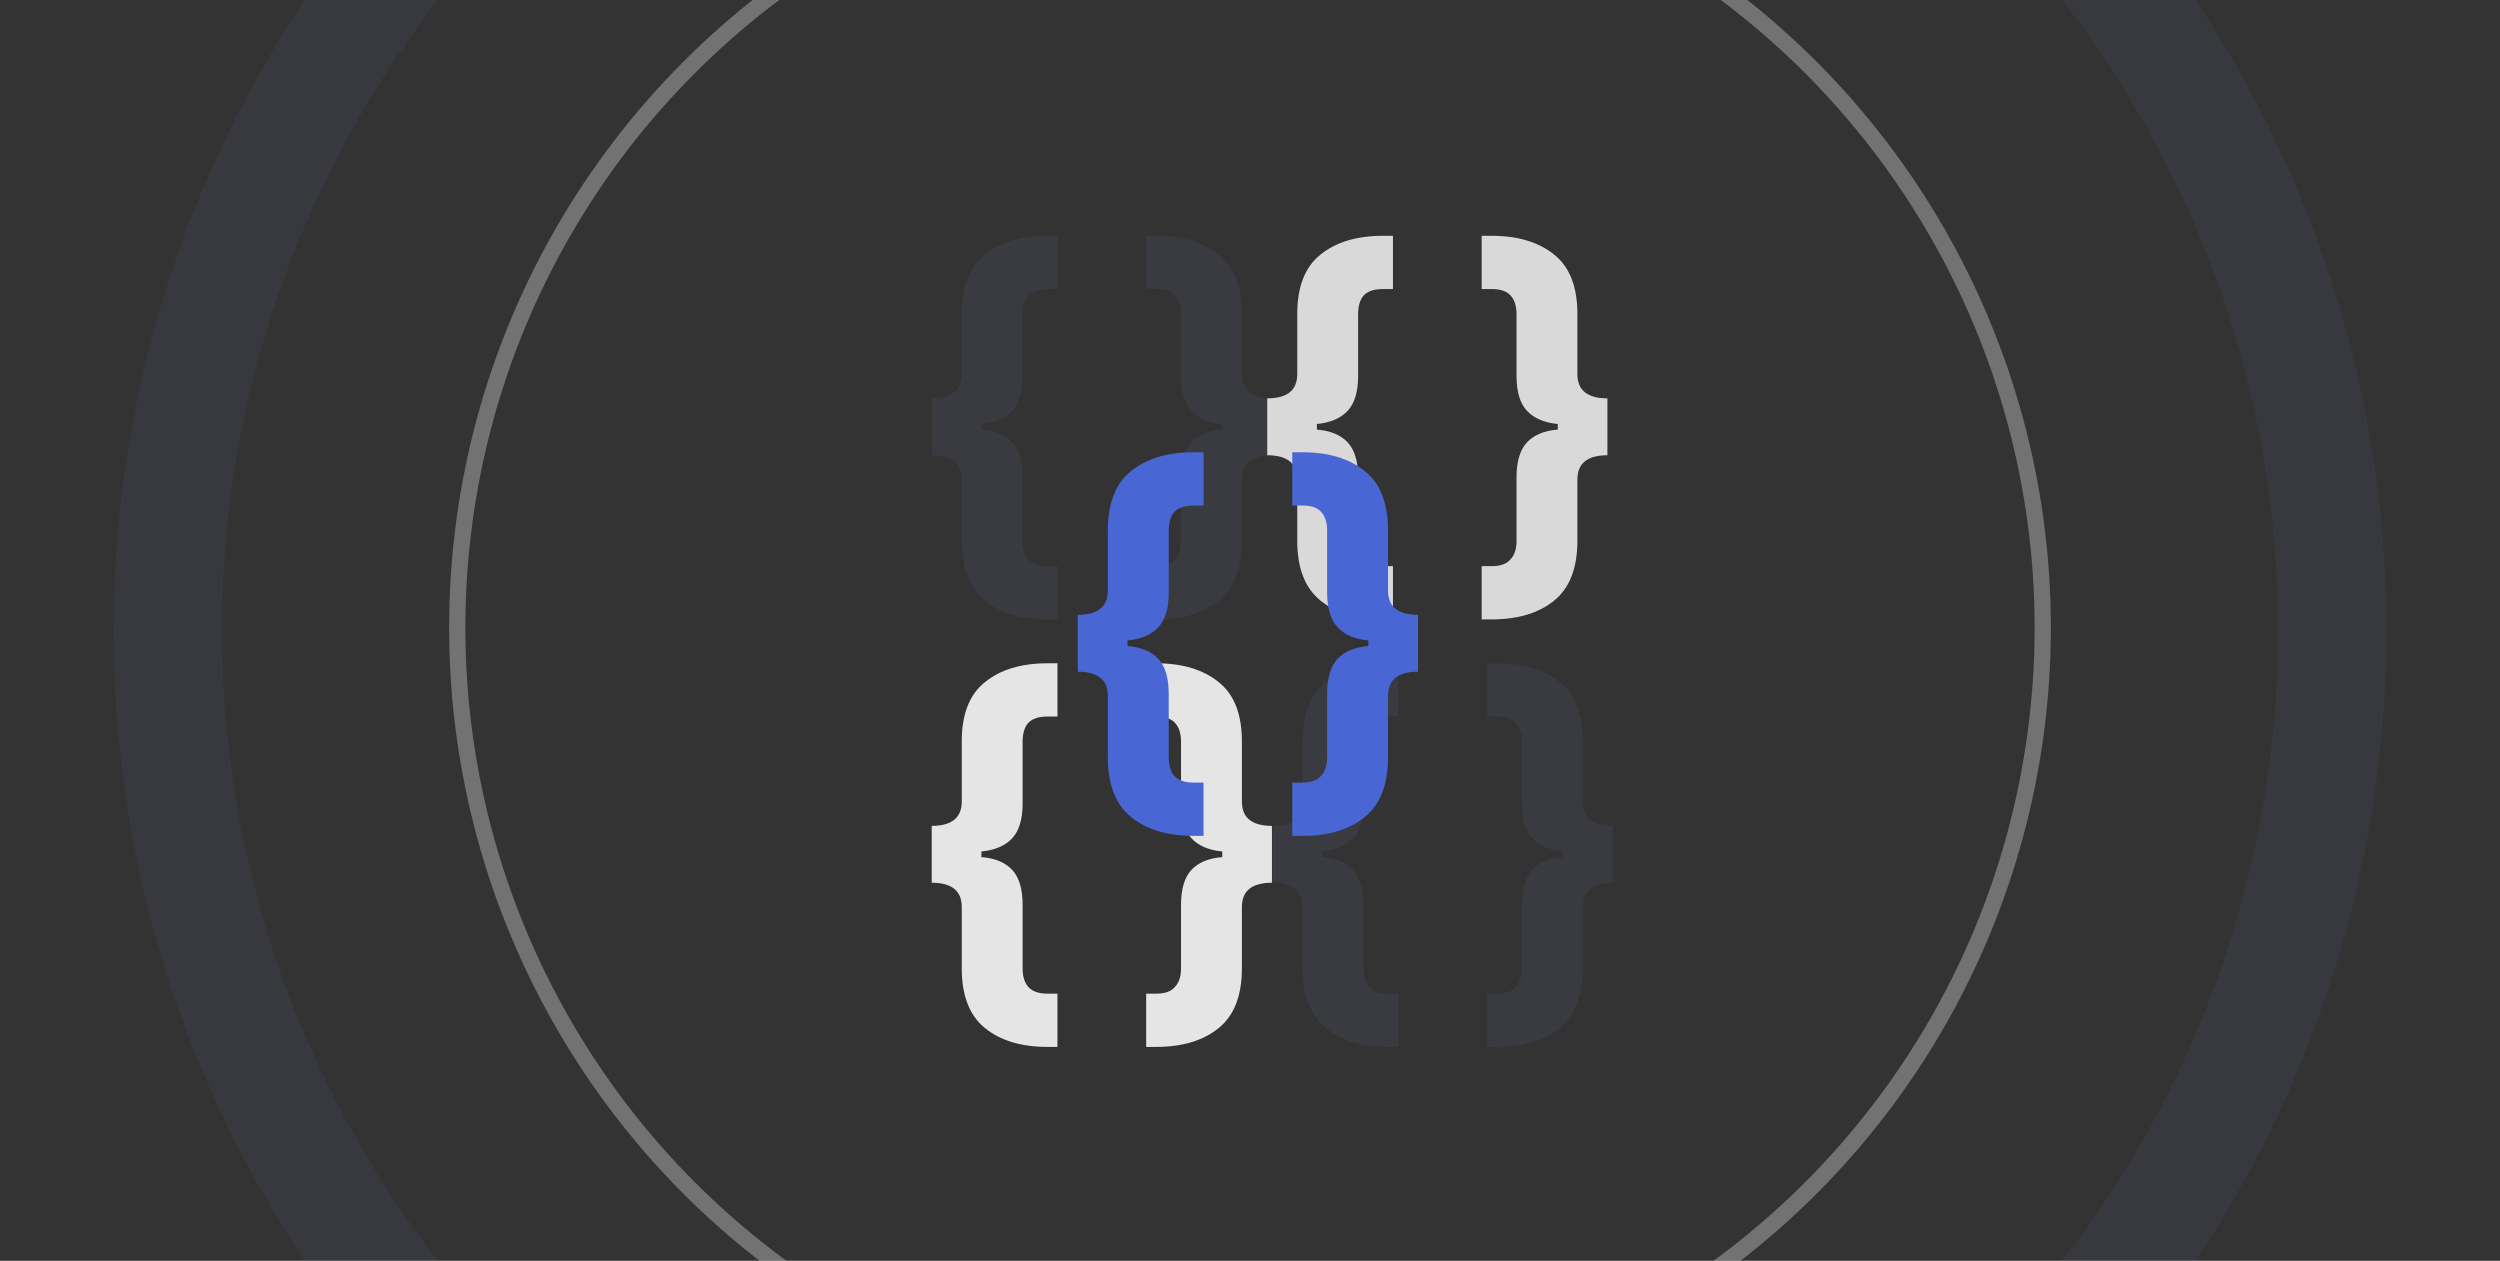 <svg width="462" height="233" viewBox="0 0 462 233" fill="none" xmlns="http://www.w3.org/2000/svg">
<rect x="0" y="0" width="462" height="233" fill="#333333" stroke="none"/>
<g clip-path="url(#clip0_4768_38852)">
<path d="M193.568 114.468C188.733 114.468 184.885 113.309 182.024 110.99C179.163 108.671 177.732 104.996 177.732 99.964V88.642C177.732 87.113 177.263 85.978 176.326 85.238C175.389 84.498 174.007 84.128 172.182 84.128V73.62C174.007 73.62 175.389 73.25 176.326 72.51C177.263 71.77 177.732 70.635 177.732 69.106V58.006C177.732 52.974 179.163 49.323 182.024 47.054C184.885 44.735 188.733 43.576 193.568 43.576H195.418V53.418H193.568C191.94 53.418 190.756 53.813 190.016 54.602C189.325 55.391 188.98 56.551 188.98 58.08V69.476C188.98 72.387 188.339 74.533 187.056 75.914C185.773 77.295 183.874 78.109 181.358 78.356V79.392C183.874 79.589 185.773 80.379 187.056 81.76C188.339 83.141 188.98 85.287 188.98 88.198V99.964C188.98 101.444 189.325 102.579 190.016 103.368C190.756 104.207 191.94 104.626 193.568 104.626H195.418V114.468H193.568ZM213.665 114.468H211.815V104.626H213.665C215.293 104.626 216.452 104.207 217.143 103.368C217.883 102.579 218.253 101.444 218.253 99.964V88.198C218.253 85.287 218.894 83.141 220.177 81.76C221.459 80.379 223.359 79.589 225.875 79.392V78.356C223.359 78.109 221.459 77.295 220.177 75.914C218.894 74.533 218.253 72.387 218.253 69.476V58.08C218.253 56.551 217.883 55.391 217.143 54.602C216.452 53.813 215.293 53.418 213.665 53.418H211.815V43.576H213.665C218.499 43.576 222.347 44.735 225.209 47.054C228.07 49.323 229.501 52.974 229.501 58.006V69.106C229.501 70.635 229.969 71.77 230.907 72.51C231.844 73.25 233.225 73.62 235.051 73.62V84.128C233.225 84.128 231.844 84.498 230.907 85.238C229.969 85.978 229.501 87.113 229.501 88.642V99.964C229.501 104.996 228.07 108.671 225.209 110.99C222.347 113.309 218.499 114.468 213.665 114.468Z" fill="#859BEC" fill-opacity="0.08"/>
<path d="M256.568 193.468C251.733 193.468 247.885 192.309 245.024 189.99C242.163 187.671 240.732 183.996 240.732 178.964V167.642C240.732 166.113 240.263 164.978 239.326 164.238C238.389 163.498 237.007 163.128 235.182 163.128V152.62C237.007 152.62 238.389 152.25 239.326 151.51C240.263 150.77 240.732 149.635 240.732 148.106V137.006C240.732 131.974 242.163 128.323 245.024 126.054C247.885 123.735 251.733 122.576 256.568 122.576H258.418V132.418H256.568C254.94 132.418 253.756 132.813 253.016 133.602C252.325 134.391 251.98 135.551 251.98 137.08V148.476C251.98 151.387 251.339 153.533 250.056 154.914C248.773 156.295 246.874 157.109 244.358 157.356V158.392C246.874 158.589 248.773 159.379 250.056 160.76C251.339 162.141 251.98 164.287 251.98 167.198V178.964C251.98 180.444 252.325 181.579 253.016 182.368C253.756 183.207 254.94 183.626 256.568 183.626H258.418V193.468H256.568ZM276.665 193.468H274.815V183.626H276.665C278.293 183.626 279.452 183.207 280.143 182.368C280.883 181.579 281.253 180.444 281.253 178.964V167.198C281.253 164.287 281.894 162.141 283.177 160.76C284.459 159.379 286.359 158.589 288.875 158.392V157.356C286.359 157.109 284.459 156.295 283.177 154.914C281.894 153.533 281.253 151.387 281.253 148.476V137.08C281.253 135.551 280.883 134.391 280.143 133.602C279.452 132.813 278.293 132.418 276.665 132.418H274.815V122.576H276.665C281.499 122.576 285.347 123.735 288.209 126.054C291.07 128.323 292.501 131.974 292.501 137.006V148.106C292.501 149.635 292.969 150.77 293.907 151.51C294.844 152.25 296.225 152.62 298.051 152.62V163.128C296.225 163.128 294.844 163.498 293.907 164.238C292.969 164.978 292.501 166.113 292.501 167.642V178.964C292.501 183.996 291.07 187.671 288.209 189.99C285.347 192.309 281.499 193.468 276.665 193.468Z" fill="#859BEC" fill-opacity="0.08"/>
<path d="M193.568 193.468C188.733 193.468 184.885 192.309 182.024 189.99C179.163 187.671 177.732 183.996 177.732 178.964V167.642C177.732 166.113 177.263 164.978 176.326 164.238C175.389 163.498 174.007 163.128 172.182 163.128V152.62C174.007 152.62 175.389 152.25 176.326 151.51C177.263 150.77 177.732 149.635 177.732 148.106V137.006C177.732 131.974 179.163 128.323 182.024 126.054C184.885 123.735 188.733 122.576 193.568 122.576H195.418V132.418H193.568C191.94 132.418 190.756 132.813 190.016 133.602C189.325 134.391 188.98 135.551 188.98 137.08V148.476C188.98 151.387 188.339 153.533 187.056 154.914C185.773 156.295 183.874 157.109 181.358 157.356V158.392C183.874 158.589 185.773 159.379 187.056 160.76C188.339 162.141 188.98 164.287 188.98 167.198V178.964C188.98 180.444 189.325 181.579 190.016 182.368C190.756 183.207 191.94 183.626 193.568 183.626H195.418V193.468H193.568ZM213.665 193.468H211.815V183.626H213.665C215.293 183.626 216.452 183.207 217.143 182.368C217.883 181.579 218.253 180.444 218.253 178.964V167.198C218.253 164.287 218.894 162.141 220.177 160.76C221.459 159.379 223.359 158.589 225.875 158.392V157.356C223.359 157.109 221.459 156.295 220.177 154.914C218.894 153.533 218.253 151.387 218.253 148.476V137.08C218.253 135.551 217.883 134.391 217.143 133.602C216.452 132.813 215.293 132.418 213.665 132.418H211.815V122.576H213.665C218.499 122.576 222.347 123.735 225.209 126.054C228.07 128.323 229.501 131.974 229.501 137.006V148.106C229.501 149.635 229.969 150.77 230.907 151.51C231.844 152.25 233.225 152.62 235.051 152.62V163.128C233.225 163.128 231.844 163.498 230.907 164.238C229.969 164.978 229.501 166.113 229.501 167.642V178.964C229.501 183.996 228.07 187.671 225.209 189.99C222.347 192.309 218.499 193.468 213.665 193.468Z" fill="white" fill-opacity="0.87"/>
<path d="M255.568 114.468C250.733 114.468 246.885 113.309 244.024 110.99C241.163 108.671 239.732 104.996 239.732 99.964V88.642C239.732 87.113 239.263 85.978 238.326 85.238C237.389 84.498 236.007 84.128 234.182 84.128V73.62C236.007 73.62 237.389 73.25 238.326 72.51C239.263 71.77 239.732 70.635 239.732 69.106V58.006C239.732 52.974 241.163 49.323 244.024 47.054C246.885 44.735 250.733 43.576 255.568 43.576H257.418V53.418H255.568C253.94 53.418 252.756 53.813 252.016 54.602C251.325 55.391 250.98 56.551 250.98 58.08V69.476C250.98 72.387 250.339 74.533 249.056 75.914C247.773 77.295 245.874 78.109 243.358 78.356V79.392C245.874 79.589 247.773 80.379 249.056 81.76C250.339 83.141 250.98 85.287 250.98 88.198V99.964C250.98 101.444 251.325 102.579 252.016 103.368C252.756 104.207 253.94 104.626 255.568 104.626H257.418V114.468H255.568ZM275.665 114.468H273.815V104.626H275.665C277.293 104.626 278.452 104.207 279.143 103.368C279.883 102.579 280.253 101.444 280.253 99.964V88.198C280.253 85.287 280.894 83.141 282.177 81.76C283.459 80.379 285.359 79.589 287.875 79.392V78.356C285.359 78.109 283.459 77.295 282.177 75.914C280.894 74.533 280.253 72.387 280.253 69.476V58.08C280.253 56.551 279.883 55.391 279.143 54.602C278.452 53.813 277.293 53.418 275.665 53.418H273.815V43.576H275.665C280.499 43.576 284.347 44.735 287.209 47.054C290.07 49.323 291.501 52.974 291.501 58.006V69.106C291.501 70.635 291.969 71.77 292.907 72.51C293.844 73.25 295.225 73.62 297.051 73.62V84.128C295.225 84.128 293.844 84.498 292.907 85.238C291.969 85.978 291.501 87.113 291.501 88.642V99.964C291.501 104.996 290.07 108.671 287.209 110.99C284.347 113.309 280.499 114.468 275.665 114.468Z" fill="white" fill-opacity="0.81"/>
<circle cx="231" cy="116.5" r="200" stroke="#859BEC" stroke-opacity="0.06" stroke-width="20"/>
<circle cx="231" cy="116" r="146.5" stroke="white" stroke-opacity="0.31" stroke-width="3"/>
<path d="M220.568 154.468C215.733 154.468 211.885 153.309 209.024 150.99C206.163 148.671 204.732 144.996 204.732 139.964V128.642C204.732 127.113 204.263 125.978 203.326 125.238C202.389 124.498 201.007 124.128 199.182 124.128V113.62C201.007 113.62 202.389 113.25 203.326 112.51C204.263 111.77 204.732 110.635 204.732 109.106V98.006C204.732 92.974 206.163 89.323 209.024 87.054C211.885 84.735 215.733 83.576 220.568 83.576H222.418V93.418H220.568C218.94 93.418 217.756 93.813 217.016 94.602C216.325 95.391 215.98 96.551 215.98 98.08V109.476C215.98 112.387 215.339 114.533 214.056 115.914C212.773 117.295 210.874 118.109 208.358 118.356V119.392C210.874 119.589 212.773 120.379 214.056 121.76C215.339 123.141 215.98 125.287 215.98 128.198V139.964C215.98 141.444 216.325 142.579 217.016 143.368C217.756 144.207 218.94 144.626 220.568 144.626H222.418V154.468H220.568ZM240.665 154.468H238.815V144.626H240.665C242.293 144.626 243.452 144.207 244.143 143.368C244.883 142.579 245.253 141.444 245.253 139.964V128.198C245.253 125.287 245.894 123.141 247.177 121.76C248.459 120.379 250.359 119.589 252.875 119.392V118.356C250.359 118.109 248.459 117.295 247.177 115.914C245.894 114.533 245.253 112.387 245.253 109.476V98.08C245.253 96.551 244.883 95.391 244.143 94.602C243.452 93.813 242.293 93.418 240.665 93.418H238.815V83.576H240.665C245.499 83.576 249.347 84.735 252.209 87.054C255.07 89.323 256.501 92.974 256.501 98.006V109.106C256.501 110.635 256.969 111.77 257.907 112.51C258.844 113.25 260.225 113.62 262.051 113.62V124.128C260.225 124.128 258.844 124.498 257.907 125.238C256.969 125.978 256.501 127.113 256.501 128.642V139.964C256.501 144.996 255.07 148.671 252.209 150.99C249.347 153.309 245.499 154.468 240.665 154.468Z" fill="#4967D4"/>
</g>
<defs>
<clipPath id="clip0_4768_38852">
<rect width="462" height="233" fill="white"/>
</clipPath>
</defs>
</svg>
